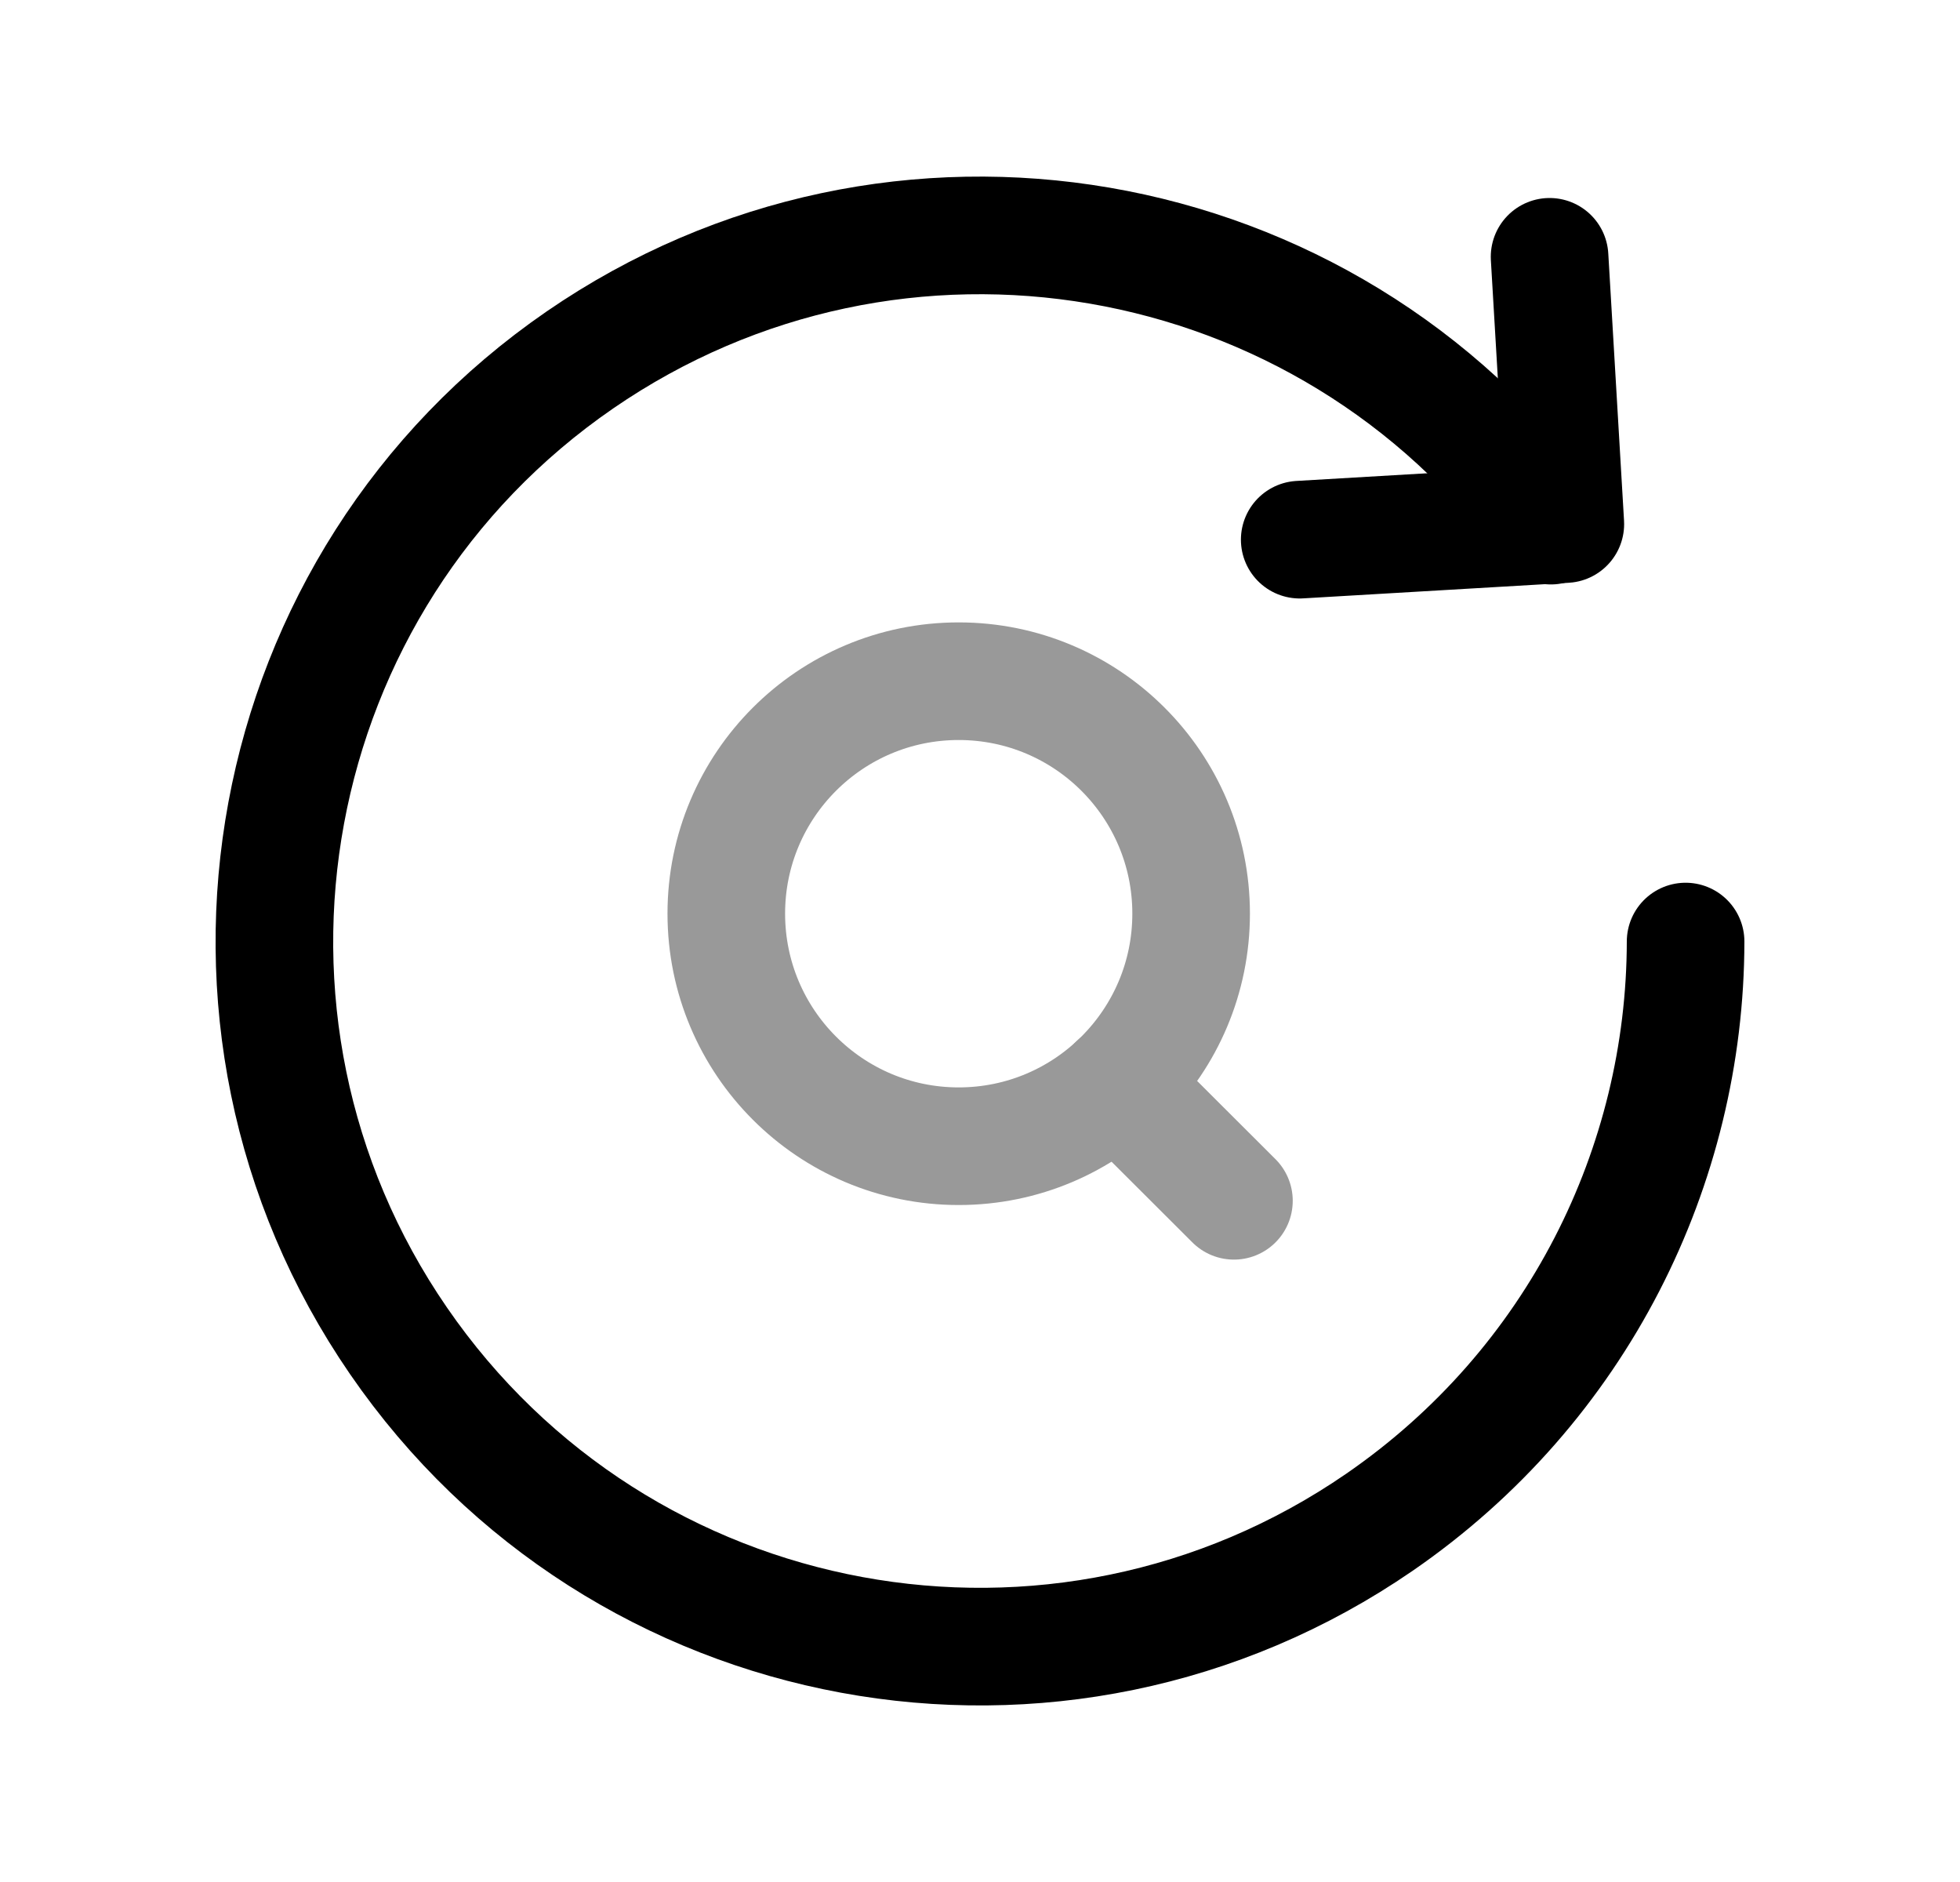 <svg width="25" height="24" viewBox="0 0 25 24" fill="none" xmlns="http://www.w3.org/2000/svg">
<path d="M21.5 12.007C21.496 14.86 20.128 17.668 17.594 19.413C13.503 22.227 7.903 21.198 5.083 17.099C2.269 13.009 3.307 7.404 7.397 4.59C11.428 1.817 16.915 2.772 19.781 6.703" stroke="black" stroke-width="1.5" stroke-linecap="round" stroke-linejoin="round"/>
<path d="M19.765 3.275L19.966 6.683L16.578 6.882" stroke="black" stroke-width="1.5" stroke-linecap="round" stroke-linejoin="round"/>
<g opacity="0.4">
<path fill-rule="evenodd" clip-rule="evenodd" d="M12.228 8.687C13.866 8.687 15.193 10.014 15.193 11.651C15.193 13.289 13.866 14.617 12.228 14.617C10.591 14.617 9.264 13.289 9.264 11.651C9.264 10.014 10.591 8.687 12.228 8.687Z" stroke="black" stroke-width="1.5" stroke-linecap="round" stroke-linejoin="round"/>
<path d="M14.246 13.823L15.739 15.313" stroke="black" stroke-width="1.5" stroke-linecap="round" stroke-linejoin="round"/>
</g>
</svg>